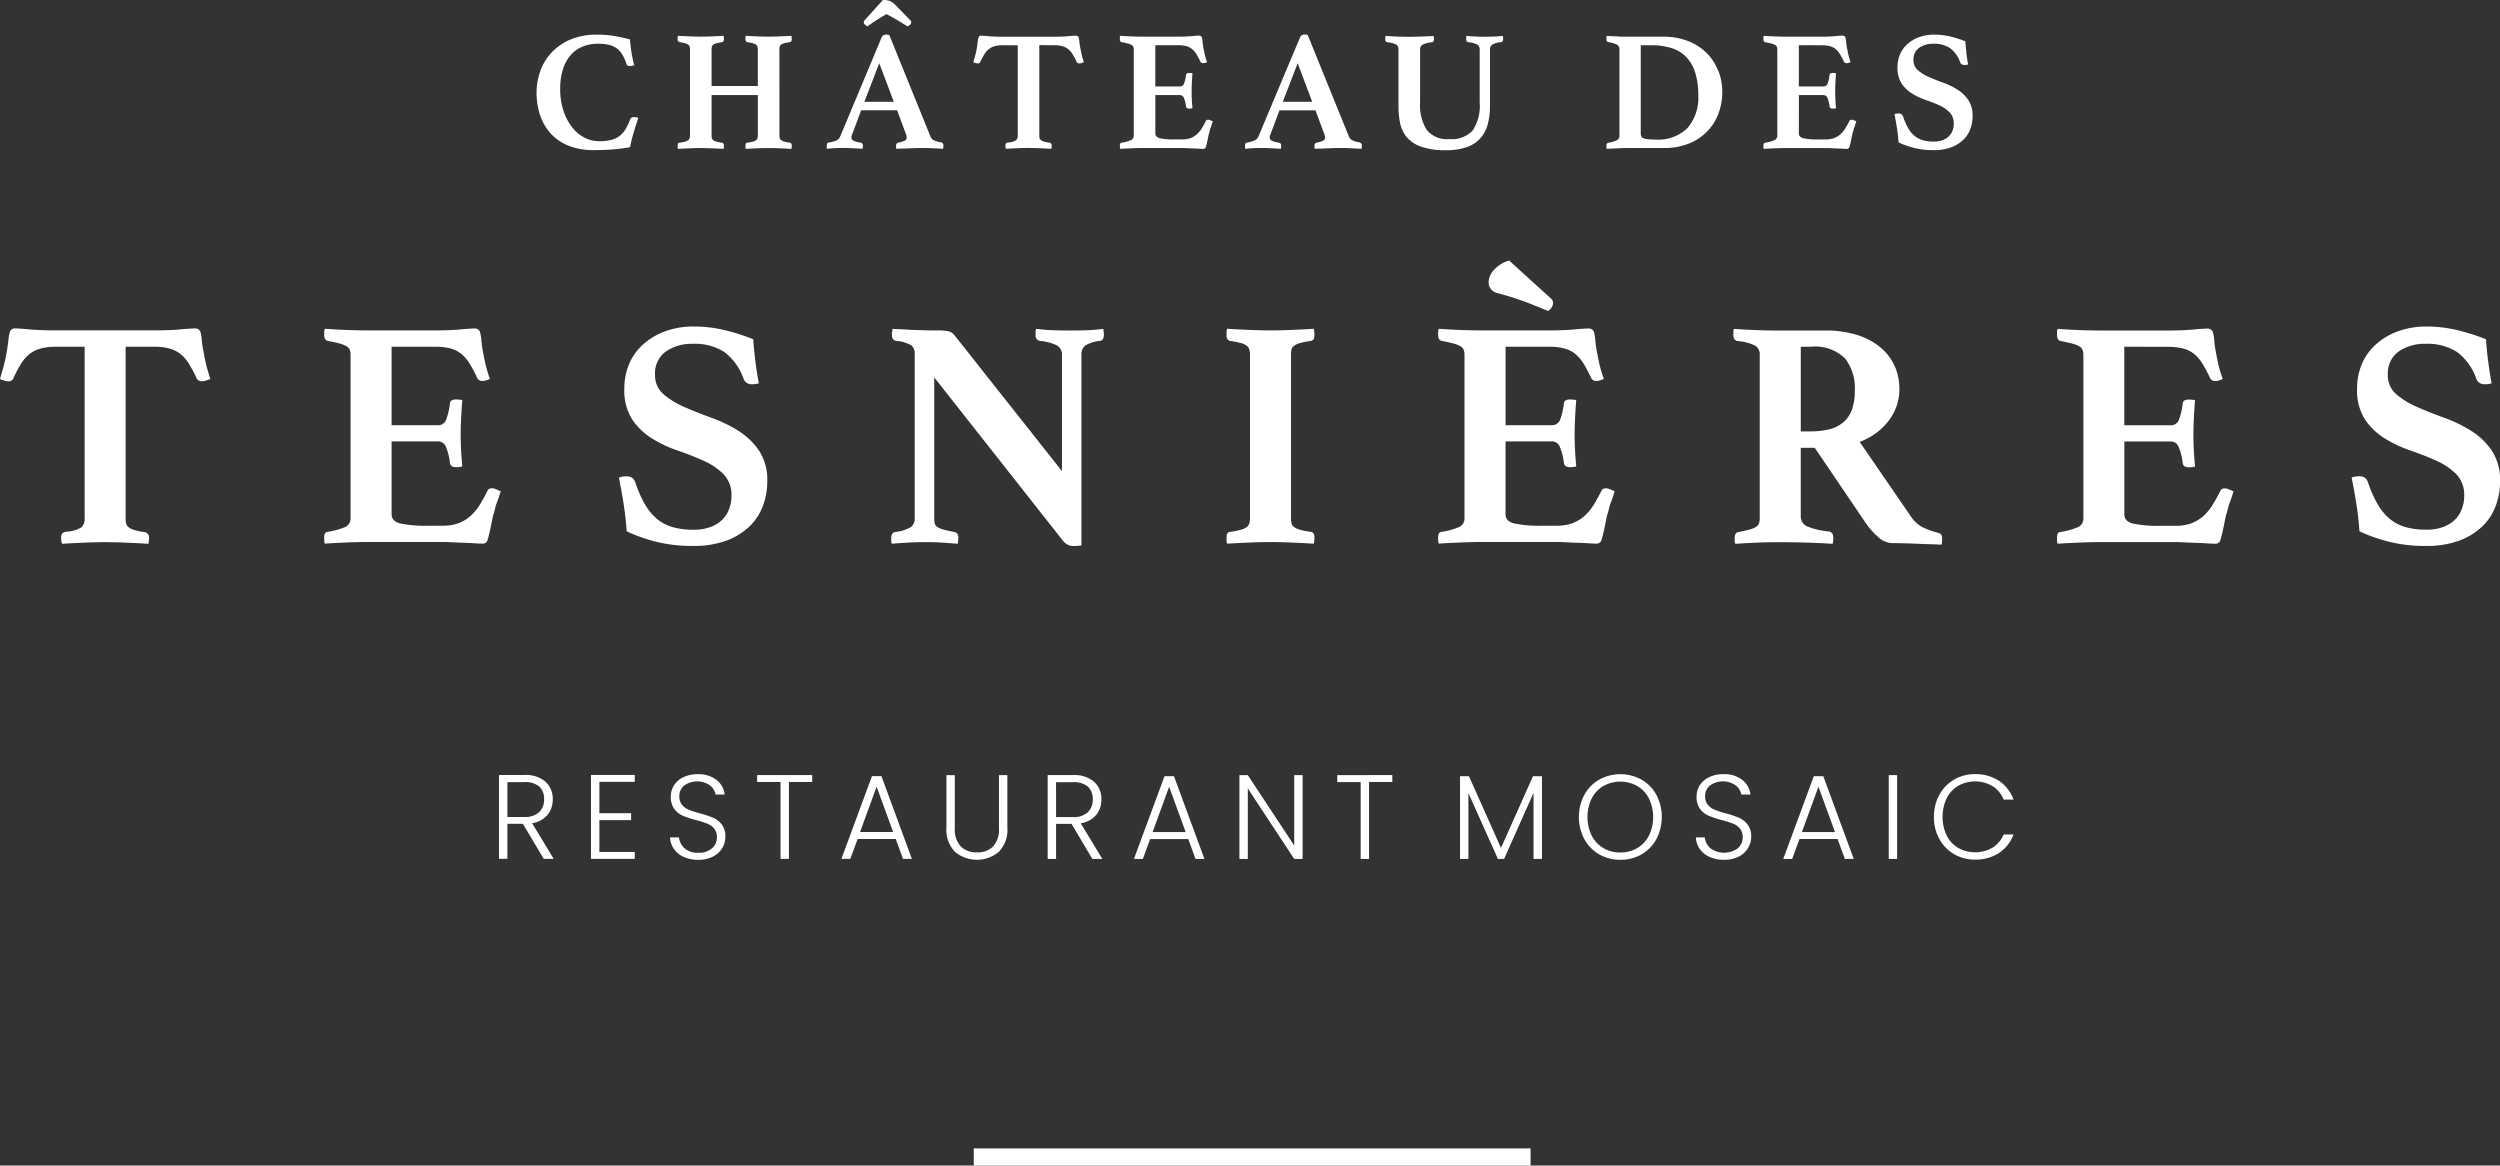 <svg xmlns="http://www.w3.org/2000/svg" width="168.174" height="78.407" viewBox="0 0 168.174 78.407">
  <rect x="0" y="0" width="168.174" height="78.407" fill="#333333" stroke="none"/>
  <g id="Group_1605" data-name="Group 1605" transform="translate(17524 21076.531)">
    <rect id="Rectangle_479" data-name="Rectangle 479" width="37.457" height="1.153" transform="translate(-17458.496 -20999.277)" fill="#fff"/>
    <path id="Path_2795" data-name="Path 2795" d="M143.24,229.757a3,3,0,0,0,.364,1.484,2.641,2.641,0,0,0,.992,1.021,2.739,2.739,0,0,0,1.4.366,2.875,2.875,0,0,0,1.613-.443,2.521,2.521,0,0,0,.985-1.25h-.662a1.921,1.921,0,0,1-.738.883,2.35,2.35,0,0,1-2.315.028,2.019,2.019,0,0,1-.778-.831,2.954,2.954,0,0,1,0-2.521,2.017,2.017,0,0,1,.778-.835,2.341,2.341,0,0,1,2.315.032,1.935,1.935,0,0,1,.738.9h.662a2.544,2.544,0,0,0-.98-1.263,2.857,2.857,0,0,0-1.618-.448,2.732,2.732,0,0,0-1.4.367,2.629,2.629,0,0,0-.992,1.024,3.028,3.028,0,0,0-.364,1.489m-3.041,2.823h.565v-5.639H140.2Zm-5.841-1.807,1.113-3.049,1.114,3.049Zm2.888,1.807h.6l-2.049-5.566h-.637l-2.057,5.566h.6l.492-1.339h2.565Zm-8.116.057a2.07,2.07,0,0,0,.985-.218,1.522,1.522,0,0,0,.621-.573,1.448,1.448,0,0,0,.21-.75,1.324,1.324,0,0,0-.234-.823,1.446,1.446,0,0,0-.573-.456,6.757,6.757,0,0,0-.887-.3,6.851,6.851,0,0,1-.755-.242,1.183,1.183,0,0,1-.464-.331.85.85,0,0,1-.186-.573.9.9,0,0,1,.339-.739,1.5,1.5,0,0,1,1.718,0,1.02,1.02,0,0,1,.379.617h.613a1.441,1.441,0,0,0-.553-.988,1.965,1.965,0,0,0-1.263-.383,2.2,2.2,0,0,0-.944.193,1.515,1.515,0,0,0-.637.537,1.38,1.38,0,0,0-.226.778,1.34,1.34,0,0,0,.234.831,1.422,1.422,0,0,0,.565.451,6.541,6.541,0,0,0,.9.3,6.991,6.991,0,0,1,.758.238,1.136,1.136,0,0,1,.46.331.882.882,0,0,1,.185.585.949.949,0,0,1-.335.746,1.567,1.567,0,0,1-1.851-.016,1.13,1.13,0,0,1-.363-.722h-.6a1.423,1.423,0,0,0,.258.775,1.6,1.6,0,0,0,.665.54,2.332,2.332,0,0,0,.98.194m-6.986-.492a2.211,2.211,0,0,1-1.13-.29,2.068,2.068,0,0,1-.79-.835,2.883,2.883,0,0,1,0-2.522,2.07,2.07,0,0,1,.79-.831,2.343,2.343,0,0,1,2.259,0,2.065,2.065,0,0,1,.79.831,2.883,2.883,0,0,1,0,2.522,2.063,2.063,0,0,1-.79.835,2.211,2.211,0,0,1-1.13.29m0,.492a2.811,2.811,0,0,0,1.428-.367,2.618,2.618,0,0,0,1-1.025,3.229,3.229,0,0,0,0-2.977,2.611,2.611,0,0,0-1-1.024,2.944,2.944,0,0,0-2.848,0,2.64,2.64,0,0,0-1,1.024,3.2,3.2,0,0,0,0,2.977,2.647,2.647,0,0,0,1,1.025,2.8,2.8,0,0,0,1.42.367m-5.873-5.623-2.154,4.824-2.154-4.824h-.6v5.566h.564v-4.429l1.985,4.429h.412l1.984-4.445v4.445h.565v-5.566Zm-13.166-.073v.468h1.573v5.171h.565V227.41h1.565v-.468Zm-2.332,0h-.564v4.736l-3.122-4.736h-.565v5.639h.565v-4.744l3.122,4.744h.564Zm-10.092,3.832,1.113-3.049,1.113,3.049Zm2.888,1.807h.6l-2.049-5.566h-.637l-2.057,5.566h.6l.492-1.339h2.565Zm-9.382-5.163h1.129a1.448,1.448,0,0,1,1.017.3,1.122,1.122,0,0,1,.323.859,1.142,1.142,0,0,1-.335.863,1.385,1.385,0,0,1-1,.323H84.187Zm3.114,5.163-1.452-2.4a1.681,1.681,0,0,0,1.037-.561,1.6,1.6,0,0,0,.351-1.044,1.542,1.542,0,0,0-.488-1.186,2.038,2.038,0,0,0-1.432-.451H83.622v5.639h.565v-2.356h1.041l1.4,2.356Zm-10.487-5.639v3.541a2.122,2.122,0,0,0,.568,1.613,2.3,2.3,0,0,0,2.961,0,2.122,2.122,0,0,0,.569-1.613v-3.541h-.565v3.549a1.725,1.725,0,0,1-.392,1.247,1.451,1.451,0,0,1-1.085.4,1.468,1.468,0,0,1-1.093-.4,1.7,1.7,0,0,1-.4-1.242v-3.549ZM71,230.773l1.114-3.049,1.113,3.049Zm2.888,1.807h.6l-2.049-5.566h-.637l-2.057,5.566h.6l.492-1.339h2.565Zm-9.81-5.639v.468h1.573v5.171h.565V227.41h1.565v-.468Zm-3.953,5.7a2.072,2.072,0,0,0,.985-.218,1.531,1.531,0,0,0,.621-.573,1.448,1.448,0,0,0,.21-.75,1.324,1.324,0,0,0-.234-.823,1.441,1.441,0,0,0-.573-.456,6.719,6.719,0,0,0-.887-.3,6.882,6.882,0,0,1-.754-.242,1.186,1.186,0,0,1-.464-.331.853.853,0,0,1-.185-.573.894.894,0,0,1,.339-.739,1.5,1.5,0,0,1,1.718,0,1.015,1.015,0,0,1,.379.617h.614a1.443,1.443,0,0,0-.553-.988,1.967,1.967,0,0,0-1.263-.383,2.2,2.2,0,0,0-.944.193,1.517,1.517,0,0,0-.637.537,1.385,1.385,0,0,0-.226.778,1.335,1.335,0,0,0,.234.831,1.419,1.419,0,0,0,.564.451,6.59,6.59,0,0,0,.9.3,7.044,7.044,0,0,1,.758.238,1.14,1.14,0,0,1,.46.331.882.882,0,0,1,.185.585.949.949,0,0,1-.335.746,1.324,1.324,0,0,1-.908.295,1.309,1.309,0,0,1-.944-.31,1.134,1.134,0,0,1-.364-.722h-.6a1.417,1.417,0,0,0,.258.775,1.6,1.6,0,0,0,.665.54,2.332,2.332,0,0,0,.98.194M55.845,227.4v-.469H52.9v5.648h2.945v-.468h-2.38v-2.138H55.6v-.468H53.465V227.4Zm-8.567.016h1.129a1.449,1.449,0,0,1,1.017.3,1.122,1.122,0,0,1,.323.859,1.145,1.145,0,0,1-.335.863,1.386,1.386,0,0,1-1,.323H47.278Zm3.114,5.163-1.452-2.4a1.681,1.681,0,0,0,1.037-.561,1.6,1.6,0,0,0,.351-1.044,1.542,1.542,0,0,0-.488-1.186,2.038,2.038,0,0,0-1.432-.451H46.713v5.639h.565v-2.356h1.041l1.4,2.356Z" transform="translate(-17537.145 -21251.334)" fill="#fff"/>
    <path id="Path_2796" data-name="Path 2796" d="M167.374,185.577q-.1-.821-.142-1.478a13.912,13.912,0,0,0-2.113-.657,8.907,8.907,0,0,0-1.85-.2,5.552,5.552,0,0,0-1.982.329,4.575,4.575,0,0,0-1.478.888,3.693,3.693,0,0,0-.931,1.316,4.175,4.175,0,0,0-.318,1.634,3.632,3.632,0,0,0,.537,2.095,4.431,4.431,0,0,0,1.336,1.272,8.5,8.5,0,0,0,1.73.811q.93.319,1.73.681a4.447,4.447,0,0,1,1.336.9,2,2,0,0,1,.537,1.48,2.463,2.463,0,0,1-.154.855,1.968,1.968,0,0,1-.46.724,2.232,2.232,0,0,1-.788.494,3.219,3.219,0,0,1-1.161.186,5.009,5.009,0,0,1-1.391-.175,2.917,2.917,0,0,1-1.062-.558,3.673,3.673,0,0,1-.81-.986,7.983,7.983,0,0,1-.635-1.434.727.727,0,0,0-.218-.339.657.657,0,0,0-.395-.1,1.353,1.353,0,0,0-.5.088q.176.854.318,1.763t.208,1.848a10.869,10.869,0,0,0,1.883.676,9.837,9.837,0,0,0,2.584.311,6.3,6.3,0,0,0,2.255-.361,4.462,4.462,0,0,0,1.555-.964,3.68,3.68,0,0,0,.9-1.391,4.735,4.735,0,0,0,.285-1.62,3.588,3.588,0,0,0-.559-2.08,4.7,4.7,0,0,0-1.4-1.336,9.476,9.476,0,0,0-1.817-.876q-.974-.35-1.817-.723a5.392,5.392,0,0,1-1.4-.865,1.653,1.653,0,0,1-.558-1.3,1.784,1.784,0,0,1,.733-1.566,3.033,3.033,0,0,1,1.785-.515,3.718,3.718,0,0,1,2.135.548,3.839,3.839,0,0,1,1.3,1.8.606.606,0,0,0,.175.252.639.639,0,0,0,.438.12,1.306,1.306,0,0,0,.416-.065q-.131-.658-.23-1.478m-21.558-.974a4.158,4.158,0,0,1,1.018.109,1.98,1.98,0,0,1,.745.361,2.559,2.559,0,0,1,.569.657,9.162,9.162,0,0,1,.515.974.371.371,0,0,0,.35.2.821.821,0,0,0,.263-.044c.088-.029.167-.058.241-.088q-.175-.5-.262-.854c-.059-.233-.11-.474-.154-.722a8.119,8.119,0,0,1-.153-.974,2.908,2.908,0,0,0-.109-.646.372.372,0,0,0-.351-.2q-.263,0-.974.065t-1.7.065h-4.489q-.526,0-1.248-.022t-1.664-.088a.557.557,0,0,0-.044.208v.208c0,.219.073.351.219.394q.459.088.755.165a2.217,2.217,0,0,1,.481.175.538.538,0,0,1,.252.241.865.865,0,0,1,.065.361v10.97a.625.625,0,0,1-.361.614,5.1,5.1,0,0,1-1.193.328c-.147.014-.219.132-.219.35v.208a.514.514,0,0,0,.044.23q.656-.044,1.478-.077t1.456-.033h4.971q.285,0,.679.022c.263.014.522.025.778.032s.492.019.711.033.387.022.5.022a.355.355,0,0,0,.351-.175c.014-.044.04-.132.076-.263s.073-.281.11-.448.073-.343.109-.526.069-.346.1-.492a3.787,3.787,0,0,0,.132-.46,2.772,2.772,0,0,1,.175-.526c.029-.1.062-.2.1-.306s.069-.211.1-.328l-.307-.132a.689.689,0,0,0-.262-.066c-.161,0-.263.052-.307.154q-.263.525-.525.952a3.406,3.406,0,0,1-.614.744,2.562,2.562,0,0,1-.8.493,3.046,3.046,0,0,1-1.106.175H145.4a8.32,8.32,0,0,1-1.927-.154q-.569-.152-.569-.613v-4.905h3.087a.567.567,0,0,1,.537.3,3.888,3.888,0,0,1,.3,1.128c.014.2.154.307.416.307.044,0,.113,0,.208-.011a.433.433,0,0,0,.208-.055q-.066-.678-.088-1.215t-.022-.931c0-.307.011-.682.033-1.128s.047-.836.076-1.172a.958.958,0,0,0-.208-.032c-.1-.007-.165-.011-.208-.011a.635.635,0,0,0-.285.055.271.271,0,0,0-.132.23,4.488,4.488,0,0,1-.262,1.105.569.569,0,0,1-.57.34H142.9V184.6ZM121.138,190.3V184.6h.657a2.889,2.889,0,0,1,2.321.788,3.251,3.251,0,0,1,.657,2.146,3.664,3.664,0,0,1-.208,1.336,2.008,2.008,0,0,1-.6.843,2.353,2.353,0,0,1-.942.449,5.261,5.261,0,0,1-1.226.132Zm4.335,6.109a5,5,0,0,0,.9,1.018,1.438,1.438,0,0,0,.92.384q.306,0,.777.011c.314.007.627.018.942.033s.617.025.908.032.518.019.679.033a.6.6,0,0,0,.044-.219v-.2a.429.429,0,0,0-.066-.274.3.3,0,0,0-.175-.1,6.394,6.394,0,0,1-.953-.328,2.142,2.142,0,0,1-.909-.788L125.1,191a4.319,4.319,0,0,0,1.96-1.434,3.454,3.454,0,0,0,.711-2.113,3.721,3.721,0,0,0-.339-1.6,3.549,3.549,0,0,0-.986-1.248,4.6,4.6,0,0,0-1.565-.81,7.035,7.035,0,0,0-2.08-.285h-3.307q-.635,0-1.434-.032t-1.413-.077a.309.309,0,0,0-.044.175v.2a.53.53,0,0,0,.066.307.388.388,0,0,0,.175.131,3.34,3.34,0,0,1,1.216.307.692.692,0,0,1,.317.635v10.97a1.013,1.013,0,0,1-.055.361.5.5,0,0,1-.208.241,1.591,1.591,0,0,1-.438.175q-.285.078-.744.165c-.161.029-.241.167-.241.416v.175a.434.434,0,0,0,.044.2q.635-.044,1.368-.077t1.522-.033q1.117,0,2.07.033t1.587.077a2.009,2.009,0,0,0,.044-.395q0-.393-.307-.438a5.1,5.1,0,0,1-1.456-.34.728.728,0,0,1-.427-.711v-4.577h.941ZM101.517,178.8a2.25,2.25,0,0,0-1.041.657,1.275,1.275,0,0,0-.339.788.765.765,0,0,0,.142.46.8.8,0,0,0,.449.285q.482.131.876.252t.766.252q.372.132.8.307t.974.394a.915.915,0,0,0,.262-.285.544.544,0,0,0,.066-.241.383.383,0,0,0-.11-.285Zm2.672,5.8a4.158,4.158,0,0,1,1.018.109,1.98,1.98,0,0,1,.745.361,2.559,2.559,0,0,1,.569.657,9.162,9.162,0,0,1,.515.974.371.371,0,0,0,.35.2.821.821,0,0,0,.263-.044c.088-.029.167-.058.241-.088q-.175-.5-.262-.854c-.059-.233-.11-.474-.154-.722a8.117,8.117,0,0,1-.153-.974,2.909,2.909,0,0,0-.109-.646.372.372,0,0,0-.351-.2q-.263,0-.974.065t-1.7.065H99.7q-.526,0-1.248-.022t-1.664-.088a.557.557,0,0,0-.044.208v.208c0,.219.073.351.219.394q.459.088.755.165a2.217,2.217,0,0,1,.481.175.538.538,0,0,1,.252.241.865.865,0,0,1,.065.361v10.97a.625.625,0,0,1-.361.614,5.1,5.1,0,0,1-1.193.328c-.147.014-.219.132-.219.35v.208a.514.514,0,0,0,.044.23q.656-.044,1.478-.077t1.456-.033h4.971q.285,0,.679.022c.263.014.522.025.778.032s.492.019.711.033.387.022.5.022a.355.355,0,0,0,.351-.175c.014-.044.04-.132.076-.263s.073-.281.11-.448.073-.343.109-.526.069-.346.1-.492a3.781,3.781,0,0,0,.132-.46,2.773,2.773,0,0,1,.175-.526c.029-.1.062-.2.1-.306s.069-.211.1-.328l-.307-.132a.689.689,0,0,0-.262-.066c-.161,0-.263.052-.307.154q-.263.525-.525.952a3.406,3.406,0,0,1-.614.744,2.562,2.562,0,0,1-.8.493,3.046,3.046,0,0,1-1.106.175h-.919a8.32,8.32,0,0,1-1.927-.154q-.569-.152-.569-.613v-4.905h3.087a.568.568,0,0,1,.537.3,3.887,3.887,0,0,1,.3,1.128c.014.2.154.307.416.307.044,0,.113,0,.208-.011a.433.433,0,0,0,.208-.055q-.066-.678-.088-1.215t-.022-.931c0-.307.011-.682.033-1.128s.047-.836.076-1.172a.958.958,0,0,0-.208-.032c-.1-.007-.165-.011-.208-.011a.633.633,0,0,0-.285.055.271.271,0,0,0-.132.23,4.489,4.489,0,0,1-.262,1.105.569.569,0,0,1-.57.34h-3.087V184.6Zm-17.343.548a1.625,1.625,0,0,1,.033-.361.441.441,0,0,1,.175-.252,1.228,1.228,0,0,1,.416-.186,5.961,5.961,0,0,1,.734-.143q.219-.065.219-.372c0-.043,0-.109-.011-.2a2.351,2.351,0,0,0-.033-.241q-.7.044-1.5.077t-1.413.032q-.635,0-1.424-.032t-1.489-.077a.638.638,0,0,0-.044.241v.2q0,.307.219.372a5.96,5.96,0,0,1,.734.143,1.1,1.1,0,0,1,.405.186.532.532,0,0,1,.175.252,1.244,1.244,0,0,1,.044.361v10.97a1.241,1.241,0,0,1-.044.361.534.534,0,0,1-.175.252,1.1,1.1,0,0,1-.405.186,5.977,5.977,0,0,1-.734.142q-.219.022-.219.372v.2a.486.486,0,0,0,.044.219q.7-.044,1.489-.077t1.424-.033q.613,0,1.413.033t1.5.077a1.522,1.522,0,0,0,.033-.219c.007-.088.011-.153.011-.2,0-.219-.073-.343-.219-.372a5.977,5.977,0,0,1-.734-.142,1.228,1.228,0,0,1-.416-.186.442.442,0,0,1-.175-.252,1.621,1.621,0,0,1-.033-.361Zm-22.686-1.38a.794.794,0,0,0-.351-.208,3.878,3.878,0,0,0-.832-.055c-.2,0-.471,0-.8-.011s-.653-.018-.974-.033q-.285-.022-.569-.032c-.19-.007-.387-.019-.591-.033l-.022.175a.39.39,0,0,0-.022.12v.1q0,.35.263.415a2.4,2.4,0,0,1,1.04.3.651.651,0,0,1,.23.536v11.08a.717.717,0,0,1-.263.614,2.667,2.667,0,0,1-1.051.328.325.325,0,0,0-.186.109.467.467,0,0,0-.077.307v.175a.434.434,0,0,0,.044.2q.482-.044,1.062-.077t1.215-.033q.635,0,1.117.033t1.029.077a1.928,1.928,0,0,0,.044-.372.466.466,0,0,0-.076-.318.359.359,0,0,0-.186-.1q-.46-.087-.734-.165a1.4,1.4,0,0,1-.416-.175.4.4,0,0,1-.175-.241,1.665,1.665,0,0,1-.033-.361v-9.46l8.628,10.95a1.083,1.083,0,0,0,.372.317.827.827,0,0,0,.329.077c.043,0,.134,0,.273-.011a1.864,1.864,0,0,0,.3-.033V185.15a.743.743,0,0,1,.263-.635,2.346,2.346,0,0,1,.985-.307c.175-.029.262-.167.262-.415,0-.044,0-.1-.011-.175s-.019-.146-.032-.219q-.5.066-1.008.088t-1.2.022c-.468,0-.876-.007-1.227-.022s-.708-.044-1.073-.088a.582.582,0,0,0-.044.219v.175a.368.368,0,0,0,.285.415,3.279,3.279,0,0,1,1.161.307.727.727,0,0,1,.329.679v7.773Zm-13.347,1.807q-.1-.821-.142-1.478a13.912,13.912,0,0,0-2.113-.657,8.907,8.907,0,0,0-1.85-.2,5.552,5.552,0,0,0-1.982.329,4.575,4.575,0,0,0-1.478.888,3.693,3.693,0,0,0-.931,1.316A4.175,4.175,0,0,0,42,187.413a3.632,3.632,0,0,0,.537,2.095,4.431,4.431,0,0,0,1.336,1.272,8.5,8.5,0,0,0,1.73.811q.93.319,1.73.681a4.447,4.447,0,0,1,1.336.9,2,2,0,0,1,.537,1.48,2.463,2.463,0,0,1-.154.855,1.968,1.968,0,0,1-.46.724,2.232,2.232,0,0,1-.788.494,3.219,3.219,0,0,1-1.161.186,5.009,5.009,0,0,1-1.391-.175,2.917,2.917,0,0,1-1.062-.558,3.672,3.672,0,0,1-.81-.986,7.983,7.983,0,0,1-.635-1.434.727.727,0,0,0-.218-.339.657.657,0,0,0-.395-.1,1.353,1.353,0,0,0-.5.088q.176.854.318,1.763t.208,1.848a10.868,10.868,0,0,0,1.883.676A9.837,9.837,0,0,0,46.62,198a6.305,6.305,0,0,0,2.256-.361,4.465,4.465,0,0,0,1.554-.964,3.671,3.671,0,0,0,.9-1.391,4.734,4.734,0,0,0,.285-1.62,3.588,3.588,0,0,0-.558-2.08,4.711,4.711,0,0,0-1.4-1.336,9.475,9.475,0,0,0-1.817-.876q-.974-.35-1.817-.723a5.391,5.391,0,0,1-1.4-.865,1.653,1.653,0,0,1-.558-1.3,1.784,1.784,0,0,1,.733-1.566,3.033,3.033,0,0,1,1.785-.515,3.718,3.718,0,0,1,2.135.548,3.839,3.839,0,0,1,1.3,1.8.613.613,0,0,0,.175.252.64.64,0,0,0,.438.12,1.306,1.306,0,0,0,.416-.065q-.132-.658-.23-1.478M29.256,184.6a4.168,4.168,0,0,1,1.018.109,1.982,1.982,0,0,1,.744.361,2.559,2.559,0,0,1,.569.657,9.164,9.164,0,0,1,.515.974.371.371,0,0,0,.351.2.82.82,0,0,0,.262-.044c.088-.029.167-.058.241-.088q-.175-.5-.262-.854c-.059-.233-.11-.474-.154-.722a8.265,8.265,0,0,1-.153-.974,2.909,2.909,0,0,0-.109-.646.372.372,0,0,0-.351-.2q-.263,0-.974.065t-1.7.065H24.766q-.526,0-1.248-.022t-1.664-.088a.557.557,0,0,0-.044.208v.208c0,.219.073.351.219.394q.459.088.755.165a2.217,2.217,0,0,1,.481.175.538.538,0,0,1,.252.241.865.865,0,0,1,.065.361v10.97a.625.625,0,0,1-.361.614,5.1,5.1,0,0,1-1.193.328c-.147.014-.219.132-.219.35v.208a.514.514,0,0,0,.044.23q.656-.044,1.478-.077t1.456-.033h4.971q.285,0,.679.022c.263.014.522.025.778.032s.492.019.711.033.387.022.5.022a.355.355,0,0,0,.351-.175c.014-.044.04-.132.076-.263s.073-.281.11-.448.073-.343.109-.526.069-.346.1-.492a3.782,3.782,0,0,0,.132-.46,2.773,2.773,0,0,1,.175-.526c.029-.1.062-.2.1-.306s.069-.211.1-.328l-.307-.132a.689.689,0,0,0-.262-.066c-.161,0-.263.052-.307.154q-.263.525-.525.952a3.406,3.406,0,0,1-.614.744,2.562,2.562,0,0,1-.8.493,3.046,3.046,0,0,1-1.106.175h-.919a8.32,8.32,0,0,1-1.927-.154q-.569-.152-.569-.613v-4.905H29.43a.567.567,0,0,1,.537.3,3.888,3.888,0,0,1,.3,1.128c.014.2.154.307.416.307.044,0,.113,0,.208-.011a.434.434,0,0,0,.208-.055q-.066-.678-.088-1.215t-.022-.931c0-.307.011-.682.033-1.128s.047-.836.076-1.172a.958.958,0,0,0-.208-.032c-.1-.007-.165-.011-.208-.011a.635.635,0,0,0-.285.055.271.271,0,0,0-.132.23A4.456,4.456,0,0,1,30,189.54a.569.569,0,0,1-.57.34H26.343V184.6Zm-18.876,0a3.775,3.775,0,0,1,1.018.121,2.09,2.09,0,0,1,.744.372,2.522,2.522,0,0,1,.569.657,8.9,8.9,0,0,1,.515.974.372.372,0,0,0,.351.2.939.939,0,0,0,.3-.055c.11-.037.2-.069.274-.1-.117-.351-.208-.66-.274-.931s-.12-.537-.164-.8a6.9,6.9,0,0,1-.142-.9,2.342,2.342,0,0,0-.1-.569.372.372,0,0,0-.351-.2q-.263,0-.974.065t-1.7.065H3.7q-1.008,0-1.719-.065t-.953-.065a.344.344,0,0,0-.35.2,2.6,2.6,0,0,0-.11.569q-.044.395-.131.9-.066.395-.175.8T0,186.771a1.845,1.845,0,0,0,.263.1,1.042,1.042,0,0,0,.306.055.327.327,0,0,0,.329-.2,8.9,8.9,0,0,1,.515-.974,2.508,2.508,0,0,1,.569-.657,2.084,2.084,0,0,1,.744-.372,3.866,3.866,0,0,1,1.04-.121H5.694v11.518a.8.8,0,0,1-.208.624,2.194,2.194,0,0,1-1.018.3q-.24.044-.3.142a.516.516,0,0,0-.055.252c0,.044,0,.109.011.2a.6.6,0,0,0,.055.219q.7-.044,1.478-.077t1.413-.033q.612,0,1.412.033t1.5.077a1.428,1.428,0,0,0,.033-.219c.007-.088.011-.153.011-.2a.354.354,0,0,0-.328-.372,4.623,4.623,0,0,1-.678-.142,1.1,1.1,0,0,1-.372-.186.463.463,0,0,1-.165-.252,1.665,1.665,0,0,1-.033-.361V184.6Z" transform="translate(-17524 -21237.807)" fill="#fff"/>
    <path id="Path_2797" data-name="Path 2797" d="M146.42,157.97q-.052-.432-.075-.778a7.34,7.34,0,0,0-1.112-.346,4.7,4.7,0,0,0-.974-.1,2.919,2.919,0,0,0-1.043.173,2.4,2.4,0,0,0-.778.467,1.945,1.945,0,0,0-.49.693,2.2,2.2,0,0,0-.167.86,1.907,1.907,0,0,0,.282,1.1,2.323,2.323,0,0,0,.7.67,4.461,4.461,0,0,0,.91.427q.489.167.91.358a2.36,2.36,0,0,1,.7.473,1.055,1.055,0,0,1,.282.78,1.288,1.288,0,0,1-.081.45,1.036,1.036,0,0,1-.242.381,1.179,1.179,0,0,1-.415.26,1.7,1.7,0,0,1-.611.1,2.618,2.618,0,0,1-.732-.092,1.529,1.529,0,0,1-.559-.294,1.933,1.933,0,0,1-.426-.519,4.232,4.232,0,0,1-.334-.755.38.38,0,0,0-.115-.179.347.347,0,0,0-.208-.052.721.721,0,0,0-.265.046q.092.449.167.928t.109.973a5.7,5.7,0,0,0,.991.356,5.167,5.167,0,0,0,1.36.164,3.309,3.309,0,0,0,1.187-.19,2.347,2.347,0,0,0,.818-.507,1.943,1.943,0,0,0,.473-.732,2.487,2.487,0,0,0,.149-.852,1.888,1.888,0,0,0-.294-1.1,2.475,2.475,0,0,0-.737-.7,5,5,0,0,0-.956-.461q-.513-.184-.956-.38a2.84,2.84,0,0,1-.738-.456.87.87,0,0,1-.294-.686.939.939,0,0,1,.387-.824,1.594,1.594,0,0,1,.939-.27,1.956,1.956,0,0,1,1.123.287,2.028,2.028,0,0,1,.686.946.319.319,0,0,0,.092.132.337.337,0,0,0,.231.063.688.688,0,0,0,.218-.035q-.069-.346-.121-.778m-9.733-.513a2.2,2.2,0,0,1,.536.057,1.043,1.043,0,0,1,.392.19,1.332,1.332,0,0,1,.3.346,4.725,4.725,0,0,1,.271.513.2.2,0,0,0,.184.1.442.442,0,0,0,.139-.023c.046-.015.088-.031.126-.046q-.092-.265-.138-.45t-.08-.38a4.309,4.309,0,0,1-.081-.513,1.51,1.51,0,0,0-.057-.34.2.2,0,0,0-.184-.1q-.139,0-.513.035t-.893.035h-2.363q-.276,0-.657-.012t-.876-.046a.3.3,0,0,0-.023.109v.11c0,.115.038.184.115.207.162.031.294.06.4.087a1.183,1.183,0,0,1,.254.092.287.287,0,0,1,.132.126.458.458,0,0,1,.035.19v5.774a.328.328,0,0,1-.19.323,2.654,2.654,0,0,1-.628.173c-.077.007-.115.069-.115.184v.11a.276.276,0,0,0,.023.121c.231-.016.49-.029.778-.04s.543-.017.766-.017h2.616c.1,0,.219,0,.357.011s.275.013.409.017.259.009.375.017.2.011.264.011a.186.186,0,0,0,.185-.092c.008-.023.021-.07.04-.139s.039-.148.057-.236.039-.18.058-.277.036-.182.052-.259a2.006,2.006,0,0,0,.069-.242,1.489,1.489,0,0,1,.092-.277q.024-.081.052-.162c.019-.053.037-.111.052-.172l-.162-.069a.353.353,0,0,0-.138-.035c-.085,0-.139.027-.162.081-.092.184-.185.351-.277.5a1.783,1.783,0,0,1-.323.392,1.345,1.345,0,0,1-.42.259,1.6,1.6,0,0,1-.582.093h-.484a4.436,4.436,0,0,1-1.014-.08q-.3-.081-.3-.323V160.81h1.625a.3.3,0,0,1,.282.155,2.045,2.045,0,0,1,.156.594c.007.108.08.162.218.162.023,0,.06,0,.11-.006a.236.236,0,0,0,.109-.029c-.023-.238-.039-.451-.046-.64s-.012-.351-.012-.49c0-.161.006-.359.017-.594s.025-.44.04-.617a.569.569,0,0,0-.109-.017c-.05,0-.087-.006-.11-.006a.342.342,0,0,0-.149.029.142.142,0,0,0-.069.121,2.336,2.336,0,0,1-.139.581.3.3,0,0,1-.3.179h-1.625v-2.777Zm-9,5.543a2.809,2.809,0,0,1-2.207.8,4.249,4.249,0,0,1-.5-.023,1.055,1.055,0,0,1-.288-.07.248.248,0,0,1-.139-.126.5.5,0,0,1-.035-.2v-5.924h.714a4.424,4.424,0,0,1,1.355.19,2.361,2.361,0,0,1,.991.6,2.644,2.644,0,0,1,.605,1.055,5.064,5.064,0,0,1,.208,1.544,3.12,3.12,0,0,1-.709,2.155m2.04-3.826a3.374,3.374,0,0,0-.76-1.187,3.631,3.631,0,0,0-1.245-.807,4.587,4.587,0,0,0-1.723-.3H123.33c-.108,0-.215,0-.323-.012s-.225-.014-.351-.017-.271-.014-.433-.029a.312.312,0,0,0-.023.115v.093a.368.368,0,0,0,.023.144.158.158,0,0,0,.116.075,1.823,1.823,0,0,1,.571.167.35.35,0,0,1,.167.328v5.774a.347.347,0,0,1-.2.34,2.065,2.065,0,0,1-.536.156.178.178,0,0,0-.1.052.241.241,0,0,0-.041.167v.093a.233.233,0,0,0,.023.1c.239-.016.49-.029.755-.04s.5-.017.7-.017h2.363a4.4,4.4,0,0,0,1.775-.328,3.562,3.562,0,0,0,1.233-.864,3.47,3.47,0,0,0,.714-1.2,4.109,4.109,0,0,0,.231-1.349,4.033,4.033,0,0,0-.259-1.452m-15.368-1.429a.381.381,0,0,1,.161-.34,1.39,1.39,0,0,1,.588-.156c.092-.023.139-.1.139-.218,0-.024,0-.054-.006-.093s-.01-.077-.017-.115q-.277.034-.565.046c-.193.008-.411.012-.657.012q-.323,0-.606-.012t-.617-.046c-.007.038-.013.077-.017.115s-.006.069-.006.093c0,.123.047.2.139.218a1.641,1.641,0,0,1,.611.162.368.368,0,0,1,.161.334v3.538a3.047,3.047,0,0,1-.466,1.9,1.905,1.905,0,0,1-1.573.582,1.748,1.748,0,0,1-1.527-.622,3.121,3.121,0,0,1-.444-1.821v-3.573a.363.363,0,0,1,.167-.334,1.761,1.761,0,0,1,.64-.162c.084-.015.126-.088.126-.218a.843.843,0,0,0-.006-.093,1.056,1.056,0,0,0-.017-.115q-.346.023-.783.04t-.841.017q-.518,0-.893-.017c-.25-.011-.486-.025-.709-.04a.3.3,0,0,0-.024.115v.093c0,.13.042.2.127.218a1.646,1.646,0,0,1,.611.156.374.374,0,0,1,.149.34v3.826a5.443,5.443,0,0,0,.116,1.147,2.09,2.09,0,0,0,.455.933,2.268,2.268,0,0,0,.968.628,4.9,4.9,0,0,0,1.654.231,4.045,4.045,0,0,0,1.435-.219,2.214,2.214,0,0,0,.91-.617,2.291,2.291,0,0,0,.478-.945,4.884,4.884,0,0,0,.139-1.2ZM100.43,161.26l1-2.593.979,2.593Zm2.812,2.225a.568.568,0,0,1,.034.172.241.241,0,0,1-.144.225,1.727,1.727,0,0,1-.444.133.159.159,0,0,0-.086.063.247.247,0,0,0-.04.155v.093a.224.224,0,0,0,.023.1c.108-.008.24-.014.4-.017s.317-.01.479-.017.318-.014.472-.017.285-.006.392-.006q.31,0,.668.017c.238.012.48.024.726.04a1.035,1.035,0,0,0,.023-.208.206.206,0,0,0-.172-.231,1.67,1.67,0,0,1-.427-.121.475.475,0,0,1-.265-.259l-2.777-6.846c-.046-.008-.088-.014-.126-.017a1.034,1.034,0,0,0-.116-.006.3.3,0,0,0-.276.2L98.8,163.576a.568.568,0,0,1-.247.277,2.059,2.059,0,0,1-.513.149c-.1.008-.15.085-.15.231v.093a.233.233,0,0,0,.023.1c.208-.023.4-.039.565-.046s.331-.011.484-.011q.334,0,.68.017c.231.012.45.024.657.04a.992.992,0,0,0,.023-.2c0-.13-.053-.2-.161-.218a1.4,1.4,0,0,1-.49-.139.242.242,0,0,1-.121-.208.662.662,0,0,1,.011-.1.347.347,0,0,1,.046-.126l.6-1.6h2.42Zm-9.854-6.028a2.193,2.193,0,0,1,.535.057,1.041,1.041,0,0,1,.392.19,1.332,1.332,0,0,1,.3.346,4.857,4.857,0,0,1,.271.513.194.194,0,0,0,.184.1.449.449,0,0,0,.139-.023c.046-.015.088-.031.126-.046q-.093-.265-.138-.45t-.081-.38a4.3,4.3,0,0,1-.08-.513,1.51,1.51,0,0,0-.057-.34.2.2,0,0,0-.185-.1q-.138,0-.512.035t-.893.035H91.025c-.185,0-.4,0-.657-.012s-.546-.023-.876-.046a.284.284,0,0,0-.023.109v.11c0,.115.038.184.115.207q.243.046.4.087a1.169,1.169,0,0,1,.254.092.285.285,0,0,1,.133.126.458.458,0,0,1,.034.19v5.774a.328.328,0,0,1-.19.323,2.664,2.664,0,0,1-.628.173c-.077.007-.115.069-.115.184v.11a.266.266,0,0,0,.023.121c.231-.016.489-.029.778-.04s.544-.017.767-.017h2.616c.1,0,.218,0,.357.011s.275.013.409.017.259.009.374.017.2.011.265.011a.187.187,0,0,0,.185-.092c.007-.023.021-.07.04-.139s.038-.148.057-.236.038-.18.057-.277.037-.182.052-.259a1.864,1.864,0,0,0,.07-.242,1.437,1.437,0,0,1,.092-.277q.023-.081.052-.162a1.689,1.689,0,0,0,.052-.172l-.161-.069a.354.354,0,0,0-.139-.035c-.084,0-.138.027-.161.081-.093.184-.185.351-.277.5a1.782,1.782,0,0,1-.323.392,1.348,1.348,0,0,1-.421.259,1.6,1.6,0,0,1-.581.093h-.484a4.436,4.436,0,0,1-1.014-.08c-.2-.054-.3-.162-.3-.323V160.81H93.48a.3.3,0,0,1,.282.155,2.052,2.052,0,0,1,.155.594c.008.108.081.162.219.162.023,0,.06,0,.109-.006a.237.237,0,0,0,.11-.029c-.023-.238-.039-.451-.046-.64s-.011-.351-.011-.49c0-.161.006-.359.017-.594s.024-.44.04-.617a.568.568,0,0,0-.11-.017c-.05,0-.086-.006-.109-.006a.34.34,0,0,0-.149.029.144.144,0,0,0-.07.121,2.312,2.312,0,0,1-.138.581.3.3,0,0,1-.3.179H91.855v-2.777Zm-8.322,0a1.984,1.984,0,0,1,.536.063,1.113,1.113,0,0,1,.392.2,1.343,1.343,0,0,1,.3.346,4.724,4.724,0,0,1,.271.513.2.2,0,0,0,.185.1.5.5,0,0,0,.156-.029c.057-.019.1-.037.144-.052-.062-.185-.109-.348-.144-.49s-.064-.282-.087-.42a3.747,3.747,0,0,1-.075-.473,1.233,1.233,0,0,0-.052-.3.2.2,0,0,0-.185-.1q-.138,0-.512.035t-.893.035h-3.55q-.53,0-.9-.035c-.25-.023-.417-.035-.5-.035a.181.181,0,0,0-.184.1,1.4,1.4,0,0,0-.058.3q-.023.208-.069.473-.034.207-.092.42t-.139.49a1.054,1.054,0,0,0,.139.052.541.541,0,0,0,.161.029.172.172,0,0,0,.173-.1,4.724,4.724,0,0,1,.271-.513,1.332,1.332,0,0,1,.3-.346,1.11,1.11,0,0,1,.392-.2,2.041,2.041,0,0,1,.548-.063H82.6v6.062a.424.424,0,0,1-.109.328,1.156,1.156,0,0,1-.536.155q-.127.024-.155.075a.269.269,0,0,0-.029.132c0,.023,0,.057.006.1a.3.3,0,0,0,.029.115c.246-.016.505-.029.778-.04s.52-.017.744-.017.463.006.743.017.543.024.79.04a.88.88,0,0,0,.017-.115c0-.047.006-.081.006-.1a.186.186,0,0,0-.173-.2,2.455,2.455,0,0,1-.357-.075.574.574,0,0,1-.2-.1.242.242,0,0,1-.086-.132.873.873,0,0,1-.017-.19v-6.062Zm-10.707-2.72a1.29,1.29,0,0,0-.357-.254,1.255,1.255,0,0,0-.473-.069l-1.256,1.394a.209.209,0,0,0-.034.1.229.229,0,0,0,.063.144.536.536,0,0,0,.19.133q.334-.243.64-.438t.64-.38q.346.172.692.38t.714.438a.477.477,0,0,0,.2-.133.239.239,0,0,0,.057-.144.143.143,0,0,0-.034-.1Zm-2.075,6.523,1-2.593.979,2.593Zm2.813,2.225a.568.568,0,0,1,.034.172.24.24,0,0,1-.144.225,1.72,1.72,0,0,1-.443.133.159.159,0,0,0-.086.063.247.247,0,0,0-.041.155v.093a.233.233,0,0,0,.023.1c.108-.008.241-.014.4-.017s.317-.01.478-.017.319-.014.473-.017.284-.006.392-.006q.312,0,.668.017c.239.012.48.024.727.04a1.09,1.09,0,0,0,.023-.208.206.206,0,0,0-.173-.231A1.665,1.665,0,0,1,77,163.87a.473.473,0,0,1-.265-.259l-2.777-6.846q-.069-.012-.127-.017a1.022,1.022,0,0,0-.115-.006.3.3,0,0,0-.277.2l-2.777,6.639a.569.569,0,0,1-.248.277A2.042,2.042,0,0,1,69.9,164c-.1.008-.15.085-.15.231v.093a.233.233,0,0,0,.023.1c.208-.023.4-.039.565-.046s.331-.011.484-.011q.334,0,.68.017c.231.012.449.024.657.04a1.05,1.05,0,0,0,.023-.2c0-.13-.054-.2-.162-.218a1.384,1.384,0,0,1-.489-.139.242.242,0,0,1-.121-.208.683.683,0,0,1,.012-.1.347.347,0,0,1,.046-.126l.6-1.6h2.42Zm-8.529-5.74a.874.874,0,0,1,.017-.19.231.231,0,0,1,.092-.132.653.653,0,0,1,.219-.1,3.183,3.183,0,0,1,.386-.075c.077-.023.115-.088.115-.2,0-.023,0-.058-.006-.1a1.016,1.016,0,0,0-.017-.126q-.369.023-.783.04t-.738.017q-.334,0-.755-.017t-.79-.04a.341.341,0,0,0-.023.126v.1c0,.107.039.172.116.2a3.212,3.212,0,0,1,.386.075.592.592,0,0,1,.213.1.281.281,0,0,1,.092.132.672.672,0,0,1,.023.19V160.2H62.005v-2.455a.874.874,0,0,1,.017-.19.231.231,0,0,1,.092-.132.646.646,0,0,1,.219-.1,3.183,3.183,0,0,1,.386-.075c.077-.023.115-.088.115-.2,0-.023,0-.058-.006-.1a1.016,1.016,0,0,0-.017-.126q-.369.023-.795.04t-.75.017q-.322,0-.737-.017t-.784-.04a.341.341,0,0,0-.023.126v.1c0,.107.039.172.116.2a3.212,3.212,0,0,1,.386.075.592.592,0,0,1,.213.1.281.281,0,0,1,.092.132.672.672,0,0,1,.023.19v5.774a.672.672,0,0,1-.023.19.281.281,0,0,1-.092.132.582.582,0,0,1-.213.1,3.189,3.189,0,0,1-.386.075c-.077.007-.116.073-.116.2v.1a.26.26,0,0,0,.023.115c.246-.016.507-.029.784-.04s.522-.017.737-.017.465.006.75.017.549.024.795.04a.688.688,0,0,0,.017-.115c0-.047.006-.081.006-.1,0-.115-.038-.18-.115-.2a3.161,3.161,0,0,1-.386-.075.634.634,0,0,1-.219-.1.232.232,0,0,1-.092-.132.874.874,0,0,1-.017-.19V160.81h3.112v2.708a.672.672,0,0,1-.023.19.282.282,0,0,1-.092.132.581.581,0,0,1-.213.1,3.189,3.189,0,0,1-.386.075c-.077.007-.116.073-.116.2v.1a.26.26,0,0,0,.023.115c.246-.016.509-.029.79-.04s.532-.017.755-.017.461.006.738.017.538.024.783.04a.688.688,0,0,0,.017-.115c0-.047.006-.081.006-.1,0-.115-.038-.18-.115-.2a3.161,3.161,0,0,1-.386-.075.64.64,0,0,1-.219-.1.232.232,0,0,1-.092-.132.874.874,0,0,1-.017-.19Zm-11.2,6.719a11.342,11.342,0,0,0,1.153-.149q.045-.243.109-.5c.042-.173.091-.346.144-.519s.1-.341.155-.507.1-.313.144-.443a.88.88,0,0,0-.144-.04.761.761,0,0,0-.144-.017.329.329,0,0,0-.156.04.238.238,0,0,0-.109.132,3.928,3.928,0,0,1-.305.646,1.53,1.53,0,0,1-.968.72,3.146,3.146,0,0,1-.79.086,2.146,2.146,0,0,1-1.048-.265,2.579,2.579,0,0,1-.836-.737,3.705,3.705,0,0,1-.553-1.118,4.65,4.65,0,0,1-.2-1.394,4.41,4.41,0,0,1,.167-1.263,2.754,2.754,0,0,1,.489-.956,2.139,2.139,0,0,1,.8-.611,2.689,2.689,0,0,1,1.1-.213,3.16,3.16,0,0,1,.7.069,1.5,1.5,0,0,1,.525.225,1.385,1.385,0,0,1,.386.415,3.015,3.015,0,0,1,.288.64.163.163,0,0,0,.086.121.373.373,0,0,0,.156.029.844.844,0,0,0,.138-.018l.15-.029a7.545,7.545,0,0,1-.2-.945q-.069-.484-.092-.795a10.664,10.664,0,0,0-1.112-.242,7.073,7.073,0,0,0-1.1-.08,4.428,4.428,0,0,0-1.845.351,3.728,3.728,0,0,0-1.268.91,3.563,3.563,0,0,0-.726,1.25,4.313,4.313,0,0,0-.231,1.371,4.8,4.8,0,0,0,.236,1.527,3.441,3.441,0,0,0,.709,1.233,3.253,3.253,0,0,0,1.2.824,4.421,4.421,0,0,0,1.694.3q.7,0,1.291-.046" transform="translate(-17538.137 -21230.945)" fill="#fff"/>
  </g>
</svg>
